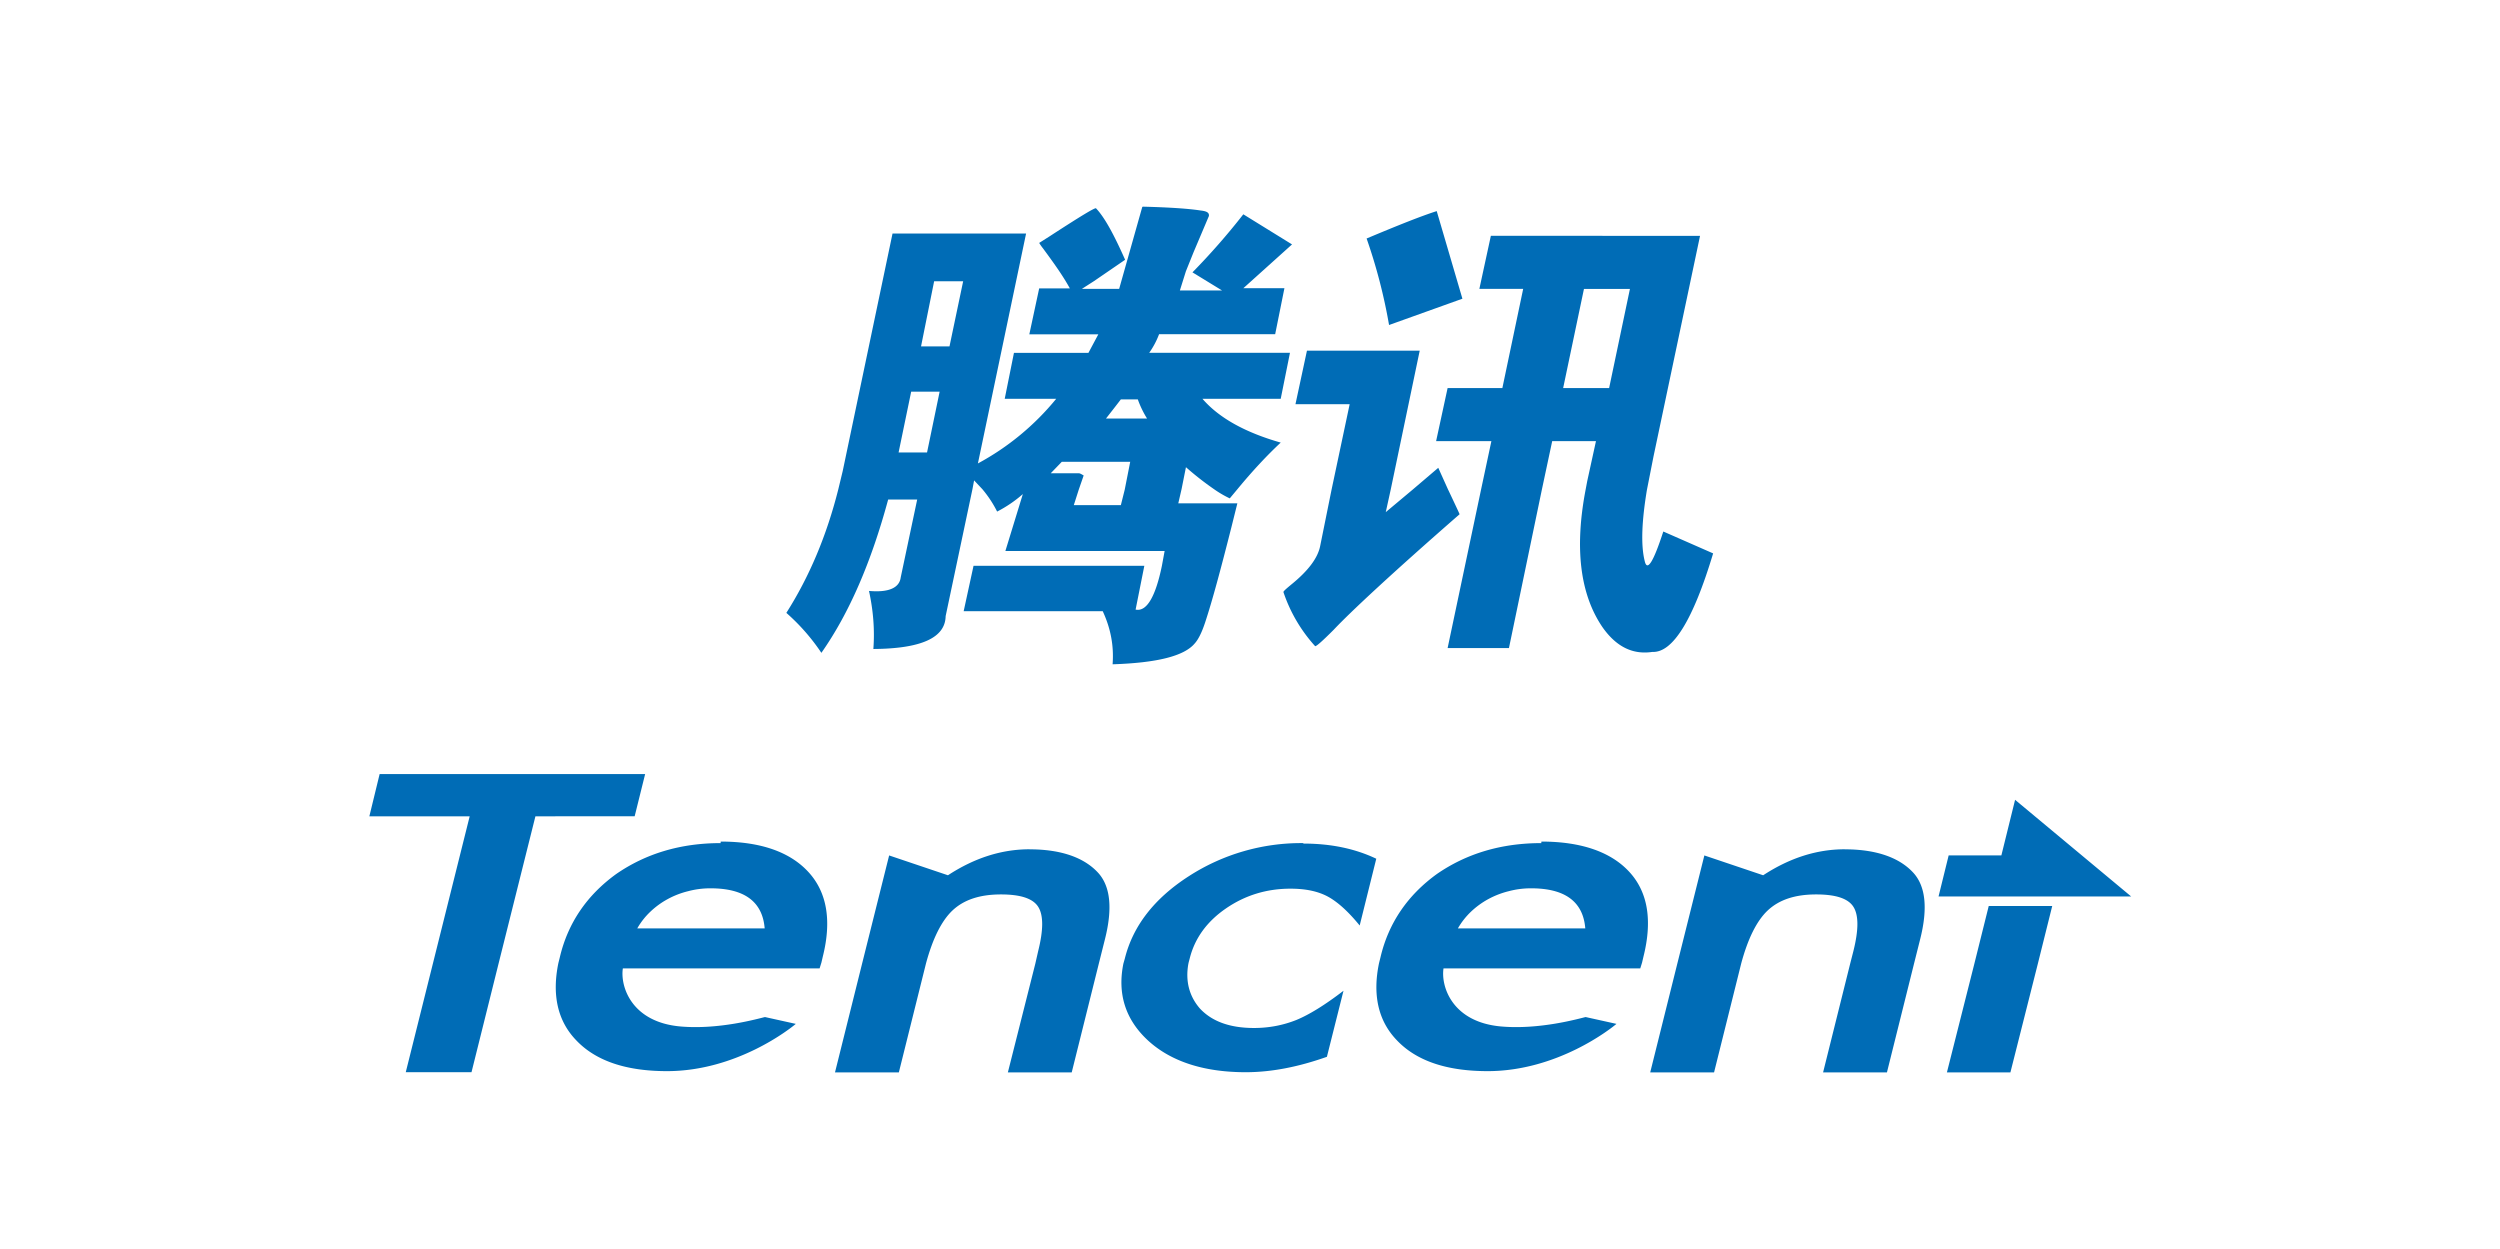 <svg xmlns="http://www.w3.org/2000/svg" viewBox="4.245 3.085 48.668 24.309" fill="#006cb6">
  <path d="M26.48 7.12l-.448 1.588h-.725l.234-.15.607-.416c-.216-.487-.398-.824-.565-1-.005-.03-.312.158-.906.544l-.202.128a1 1 0 0 0 .075.107c.2.272.385.527.522.778h-.597l-.192.895h1.343l-.192.36h-1.45l-.18.895h1.002a5.07 5.07 0 0 1-1.524 1.258l.938-4.476h-2.6l-.97 4.625-.085.352c-.225.895-.56 1.697-1.012 2.408a3.99 3.99 0 0 1 .682.778c.543-.774.97-1.765 1.3-2.984h.565l-.32 1.513c-.025.207-.236.3-.618.266.08.37.114.74.085 1.13.923-.006 1.4-.214 1.407-.64l.522-2.472.032-.17.16.17c.124.147.22.3.288.437a2.45 2.45 0 0 0 .501-.341l-.34 1.108h3.1l-.053.288c-.123.598-.295.9-.512.853l.17-.853h-3.325l-.192.884h2.707c.155.334.22.676.192 1.034.864-.028 1.393-.16 1.598-.405.064-.07.132-.195.202-.405.14-.422.306-1.04.512-1.854l.117-.47h-1.15l.064-.277.085-.426a5.88 5.88 0 0 0 .544.426 2.07 2.07 0 0 0 .309.181l.15-.18c.297-.36.578-.66.842-.906-.695-.198-1.204-.482-1.524-.853h1.524l.18-.895h-2.74a1.59 1.59 0 0 0 .192-.362h2.26l.18-.895h-.8l.948-.853-.948-.586a13.34 13.34 0 0 1-.99 1.13l.575.352h-.82l.117-.373.15-.373.298-.703c.007-.062-.034-.093-.16-.107-.24-.037-.615-.062-1.13-.075zm5.733.075c-.3.096-.738.27-1.364.533a10.54 10.54 0 0 1 .437 1.684l1.428-.512-.5-1.705zm1.055.48l-.224 1.034h.853l-.405 1.93h-1.066l-.224 1.034h1.076l-.202.948-.65 3.08h1.194l.64-3.08.202-.948h.852l-.17.778-.032.17c-.218 1.143-.106 2.037.33 2.675.266.378.587.538.97.48.396.02.793-.62 1.183-1.918l-.97-.426c-.193.595-.314.788-.362.575-.076-.303-.06-.765.043-1.385l.128-.65.906-4.295zM22.43 8.56h.565l-.266 1.268h-.554zm12.65.15h.895l-.405 1.93h-.895zm-5.392 1.2l-.224 1.044h1.055l-.352 1.662-.224 1.108c-.05.232-.234.474-.554.735-.094.078-.152.127-.16.15a2.97 2.97 0 0 0 .618 1.055c.023.006.147-.104.362-.32.32-.34 1.134-1.1 2.45-2.248-.004-.015-.077-.17-.213-.458l-.01-.02-.192-.426-.5.426-.522.437.096-.437.565-2.707h-2.195zm-7.705.8h.554l-.245 1.183h-.554zm4.082.15h.33c.046.13.107.256.18.373h-.8l.15-.192zm-1.15 1.215h1.332l-.107.543-.075.3h-.916l.096-.3.096-.277c-.045-.026-.072-.043-.096-.043H24.7zm-13.28 6.08l-.2.822h1.953l-1.244 4.98h1.28l.527-2.115.717-2.866H16.6l.204-.822h-5.17zm31.838.5l-.267 1.082H42.18l-.197.8h3.75zm-25.2.843c-.78 0-1.456.204-2.03.6-.572.413-.943.955-1.1 1.623l-.028.112c-.128.62-.015 1.126.344 1.5.382.405.973.604 1.77.604 1.36 0 2.402-.83 2.508-.92l-.6-.133c-.14.032-.895.25-1.65.183-.954-.086-1.17-.784-1.117-1.13h3.83l.035-.112.028-.12c.174-.696.082-1.244-.274-1.637s-.927-.6-1.714-.6zm11.346 0a4.03 4.03 0 0 0-2.234.646c-.672.433-1.086.97-1.243 1.602l-.028.098c-.118.585.038 1.08.464 1.482.45.422 1.1.632 1.918.632.502 0 1.028-.104 1.58-.3l.323-1.286c-.368.283-.676.47-.92.57-.252.1-.525.155-.822.155-.465 0-.817-.125-1.054-.38-.2-.23-.285-.52-.225-.864.007-.038.018-.073.028-.112.097-.387.33-.713.703-.97s.792-.386 1.257-.386c.296 0 .536.05.73.155s.405.3.618.562l.323-1.3c-.42-.2-.892-.295-1.42-.295zm4.63 0c-.78 0-1.456.204-2.03.6-.572.413-.943.955-1.1 1.623l-.028.112c-.13.62-.015 1.126.344 1.5.382.405.973.604 1.77.604 1.36 0 2.402-.83 2.508-.92l-.6-.133c-.14.032-.895.25-1.65.183-.954-.086-1.17-.784-1.117-1.13h3.83l.035-.112.028-.12c.174-.696.088-1.244-.267-1.637s-.934-.6-1.72-.6zm-9.962.12c-.542 0-1.07.167-1.588.506l-1.145-.386-.527 2.108-.527 2.115h1.243l.527-2.115c.13-.486.303-.832.513-1.033.225-.214.538-.316.948-.316.377 0 .62.077.724.24s.104.448 0 .864l-.056.246-.534 2.115h1.243l.527-2.115.12-.478c.15-.595.108-1.022-.126-1.286-.27-.3-.72-.464-1.342-.464zm15.87 0c-.542 0-1.07.167-1.588.506l-1.145-.386-.527 2.108-.527 2.115h1.243l.527-2.115c.13-.486.302-.832.513-1.033.226-.214.538-.316.948-.316.377 0 .62.077.724.24s.104.448 0 .864l-.063.246-.527 2.115h1.243l.527-2.115.12-.478c.15-.595.108-1.022-.126-1.286-.27-.3-.72-.464-1.342-.464zm-22.08.76c.66 0 1.012.26 1.054.78h-2.48a1.4 1.4 0 0 1 .253-.323 1.58 1.58 0 0 1 .337-.246 1.65 1.65 0 0 1 .4-.155 1.68 1.68 0 0 1 .436-.056zm15.975 0c.66 0 1.012.26 1.054.78h-2.48a1.44 1.44 0 0 1 .253-.323 1.6 1.6 0 0 1 .337-.246 1.67 1.67 0 0 1 .4-.155 1.68 1.68 0 0 1 .436-.056zm8.908.344l-.28 1.124-.534 2.115h1.236l.534-2.115.28-1.124z"/>
</svg>
